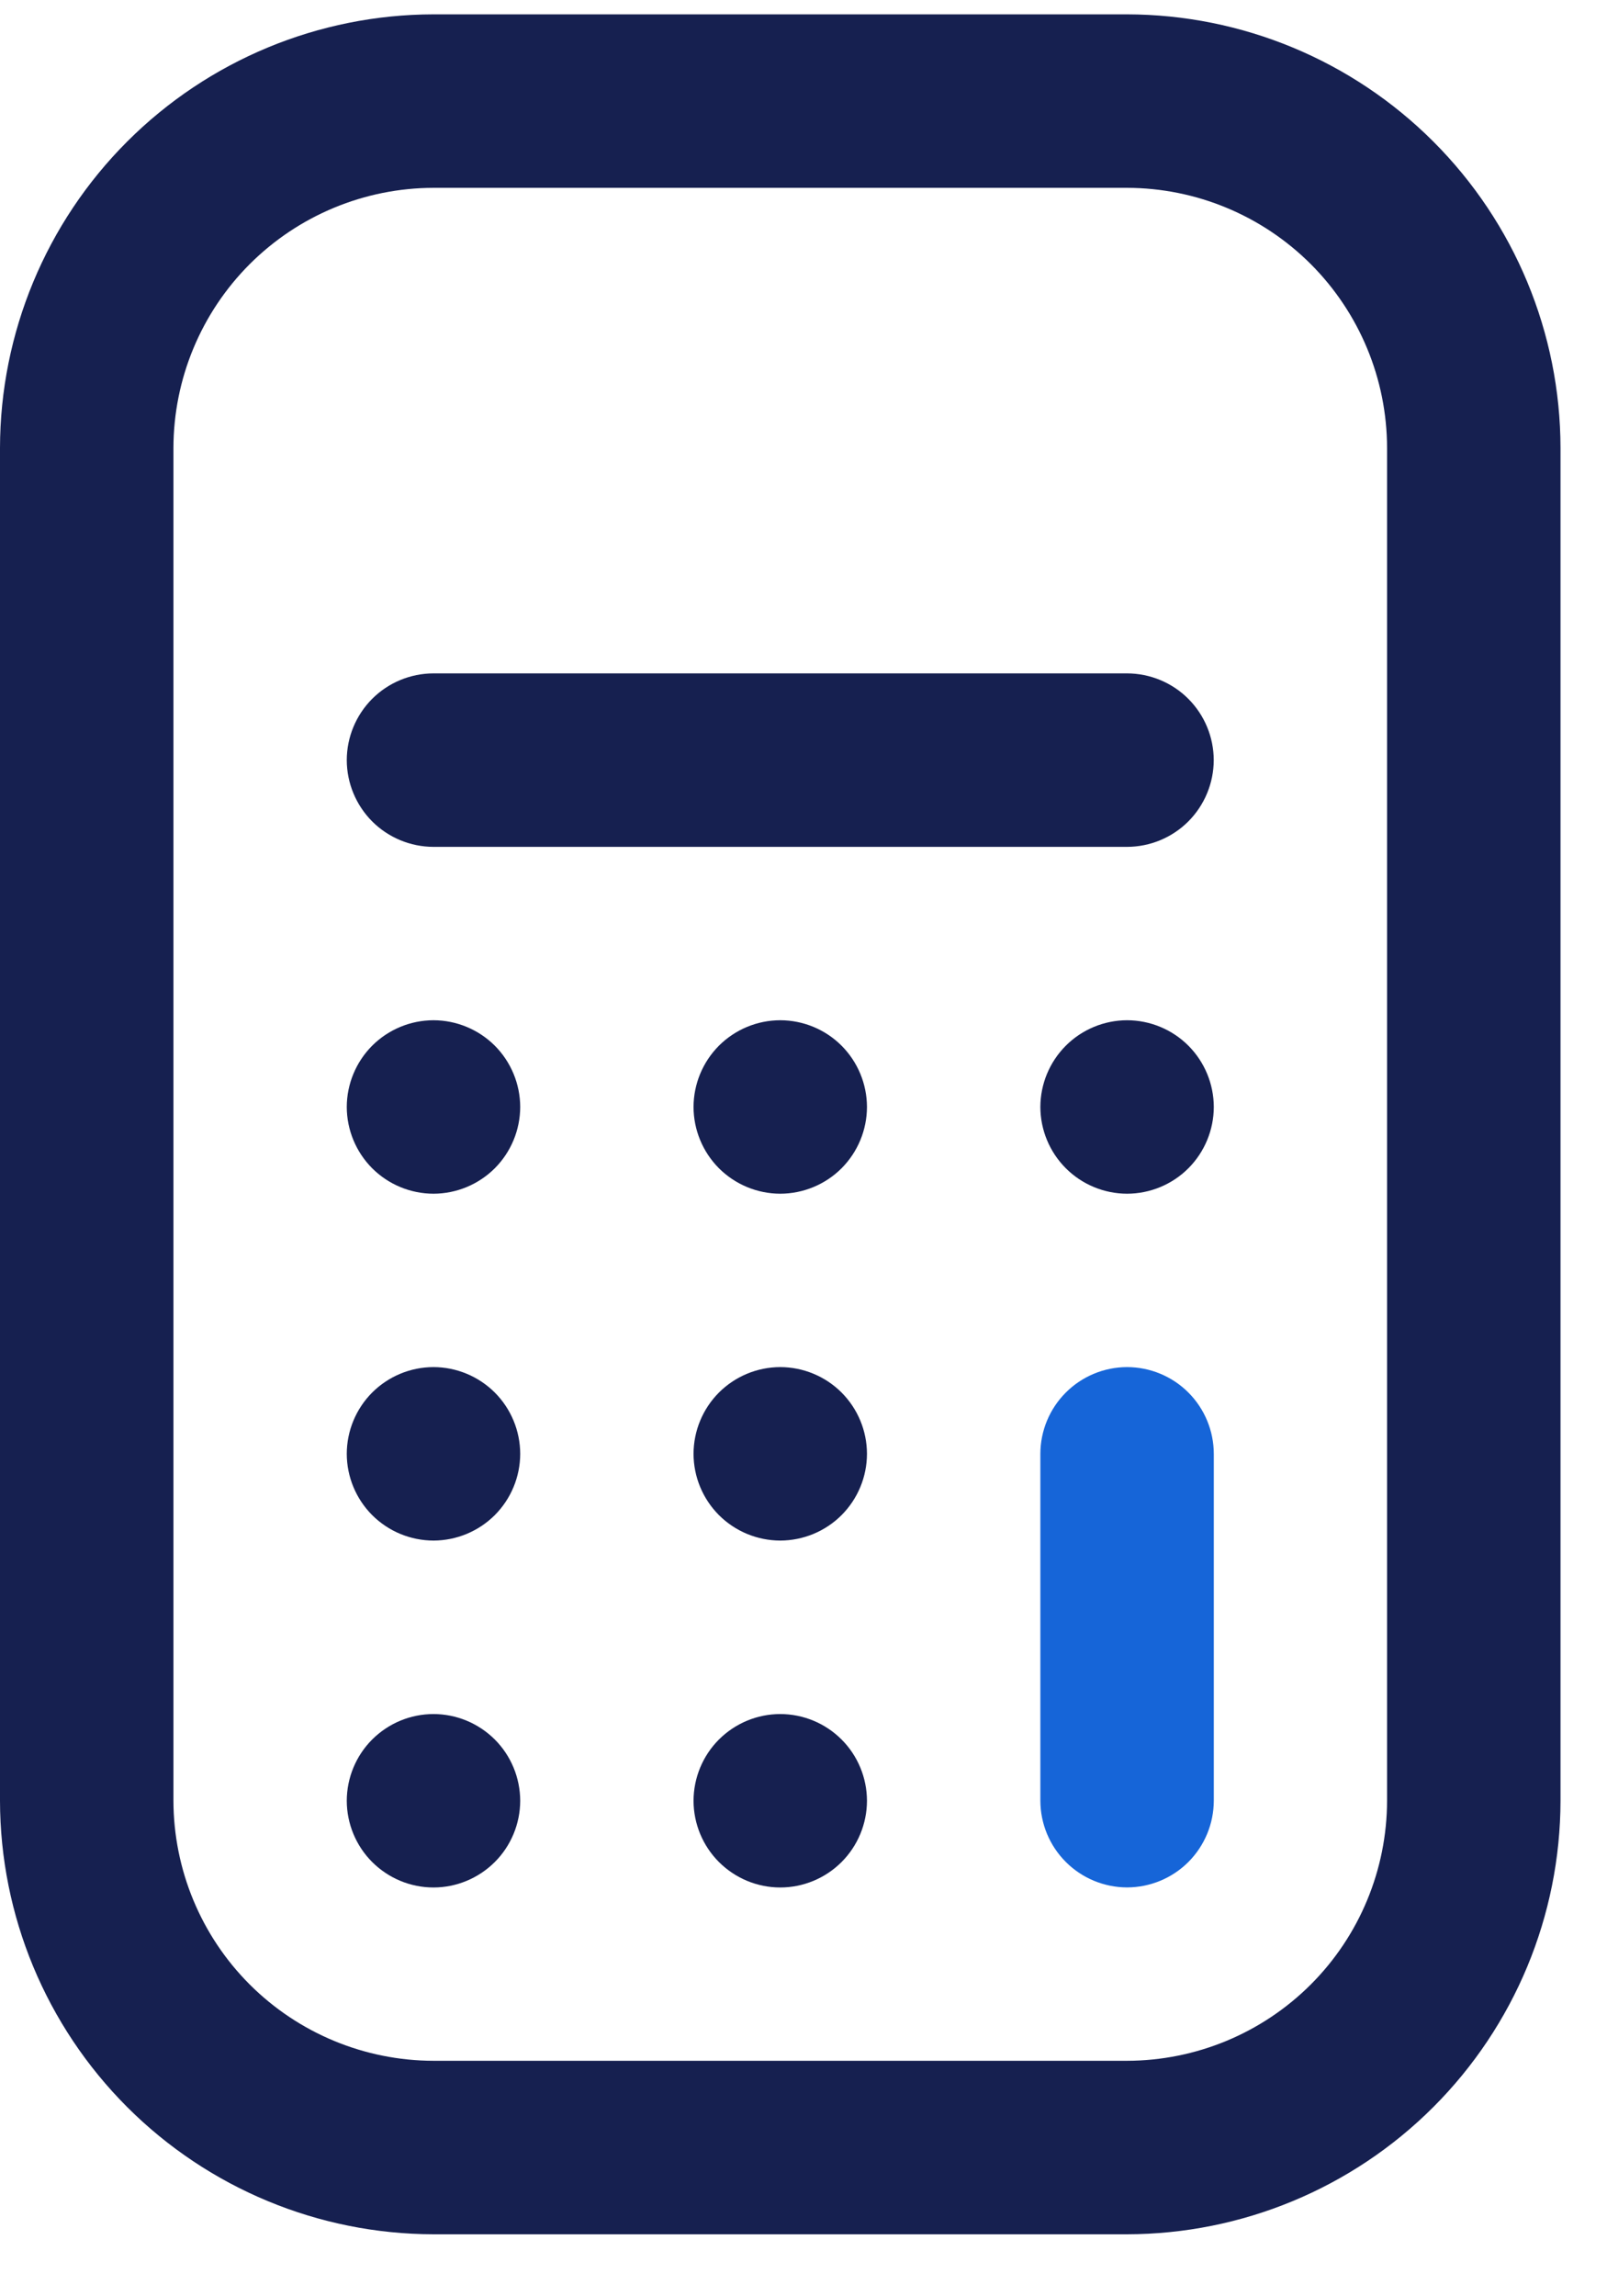 <svg width="28" height="40" viewBox="0 0 28 40" fill="none" xmlns="http://www.w3.org/2000/svg">
<g clip-path="url(#clip0_1_2848)">
<path d="M27.19 31.367V7.803C27.187 5.801 26.39 3.882 24.974 2.466C23.558 1.05 21.639 0.253 19.637 0.25L7.553 0.25C5.551 0.253 3.632 1.05 2.216 2.466C0.8 3.882 0.003 5.801 0 7.803L0 31.367C0.003 33.369 0.8 35.288 2.216 36.704C3.632 38.12 5.551 38.917 7.553 38.92H19.637C21.639 38.917 23.558 38.12 24.974 36.704C26.39 35.288 27.187 33.369 27.19 31.367ZM3.022 31.367V7.803C3.024 6.602 3.502 5.451 4.351 4.601C5.201 3.752 6.352 3.274 7.553 3.272H19.637C20.838 3.274 21.989 3.752 22.839 4.601C23.688 5.451 24.166 6.602 24.168 7.803V31.367C24.166 32.568 23.688 33.72 22.839 34.569C21.989 35.418 20.838 35.896 19.637 35.898H7.553C6.352 35.896 5.201 35.418 4.351 34.569C3.502 33.72 3.024 32.568 3.022 31.367ZM7.553 14.752H19.637C20.038 14.751 20.422 14.592 20.705 14.309C20.988 14.025 21.147 13.641 21.148 13.241C21.147 12.84 20.988 12.457 20.705 12.173C20.422 11.89 20.038 11.731 19.637 11.73H7.553C7.152 11.731 6.768 11.89 6.485 12.173C6.202 12.457 6.043 12.84 6.042 13.241C6.043 13.641 6.202 14.025 6.485 14.309C6.768 14.592 7.152 14.751 7.553 14.752Z" fill="#162050"/>
<path d="M7.553 20.794C7.953 20.793 8.337 20.634 8.621 20.351C8.904 20.067 9.063 19.683 9.064 19.283C9.063 18.883 8.904 18.499 8.621 18.215C8.337 17.932 7.953 17.773 7.553 17.772C7.152 17.773 6.769 17.932 6.485 18.215C6.202 18.499 6.043 18.883 6.042 19.283C6.043 19.683 6.202 20.067 6.485 20.351C6.769 20.634 7.152 20.793 7.553 20.794Z" fill="#162050"/>
<path d="M13.595 20.794C13.995 20.793 14.38 20.634 14.663 20.351C14.946 20.067 15.105 19.683 15.106 19.283C15.105 18.883 14.946 18.499 14.663 18.215C14.38 17.932 13.995 17.773 13.595 17.772C13.194 17.773 12.811 17.932 12.527 18.215C12.244 18.499 12.085 18.883 12.084 19.283C12.085 19.683 12.244 20.067 12.527 20.351C12.811 20.634 13.194 20.793 13.595 20.794Z" fill="#162050"/>
<path d="M19.638 20.794C20.039 20.793 20.423 20.634 20.706 20.351C20.989 20.067 21.148 19.683 21.149 19.283C21.148 18.883 20.989 18.499 20.706 18.215C20.423 17.932 20.039 17.773 19.638 17.772C19.238 17.773 18.854 17.932 18.571 18.215C18.287 18.499 18.128 18.883 18.127 19.283C18.128 19.683 18.287 20.067 18.571 20.351C18.854 20.634 19.238 20.793 19.638 20.794Z" fill="#162050"/>
<path d="M7.553 26.836C7.953 26.835 8.337 26.676 8.621 26.393C8.904 26.109 9.063 25.726 9.064 25.325C9.063 24.924 8.904 24.541 8.621 24.257C8.337 23.974 7.953 23.815 7.553 23.814C7.152 23.815 6.769 23.974 6.485 24.257C6.202 24.541 6.043 24.924 6.042 25.325C6.043 25.726 6.202 26.109 6.485 26.393C6.769 26.676 7.152 26.835 7.553 26.836Z" fill="#162050"/>
<path d="M13.595 26.836C13.995 26.835 14.38 26.676 14.663 26.393C14.946 26.109 15.105 25.726 15.106 25.325C15.105 24.924 14.946 24.541 14.663 24.257C14.38 23.974 13.995 23.815 13.595 23.814C13.194 23.815 12.811 23.974 12.527 24.257C12.244 24.541 12.085 24.924 12.084 25.325C12.085 25.726 12.244 26.109 12.527 26.393C12.811 26.676 13.194 26.835 13.595 26.836Z" fill="#162050"/>
<path d="M7.553 32.879C7.953 32.879 8.337 32.719 8.621 32.436C8.904 32.153 9.063 31.769 9.064 31.369C9.063 30.968 8.904 30.584 8.621 30.301C8.337 30.018 7.953 29.858 7.553 29.858C7.152 29.858 6.769 30.018 6.485 30.301C6.202 30.584 6.043 30.968 6.042 31.369C6.043 31.769 6.202 32.153 6.485 32.436C6.769 32.719 7.152 32.879 7.553 32.879Z" fill="#162050"/>
<path d="M13.595 32.879C13.995 32.879 14.38 32.719 14.663 32.436C14.946 32.153 15.105 31.769 15.106 31.369C15.105 30.968 14.946 30.584 14.663 30.301C14.38 30.018 13.995 29.858 13.595 29.858C13.194 29.858 12.811 30.018 12.527 30.301C12.244 30.584 12.085 30.968 12.084 31.369C12.085 31.769 12.244 32.153 12.527 32.436C12.811 32.719 13.194 32.879 13.595 32.879Z" fill="#162050"/>
<path d="M18.127 25.325V31.367C18.128 31.768 18.287 32.151 18.571 32.435C18.854 32.718 19.238 32.877 19.638 32.878C20.039 32.877 20.423 32.718 20.706 32.435C20.989 32.151 21.148 31.768 21.149 31.367V25.325C21.148 24.924 20.989 24.541 20.706 24.257C20.423 23.974 20.039 23.815 19.638 23.814C19.238 23.815 18.854 23.974 18.571 24.257C18.287 24.541 18.128 24.924 18.127 25.325Z" fill="#1665D8"/>
</g>
<defs>
<clipPath id="clip0_1_2848">
<rect width="27.19" height="39.012" fill="white" transform="translate(0 0.25)"/>
</clipPath>
</defs>
</svg>
